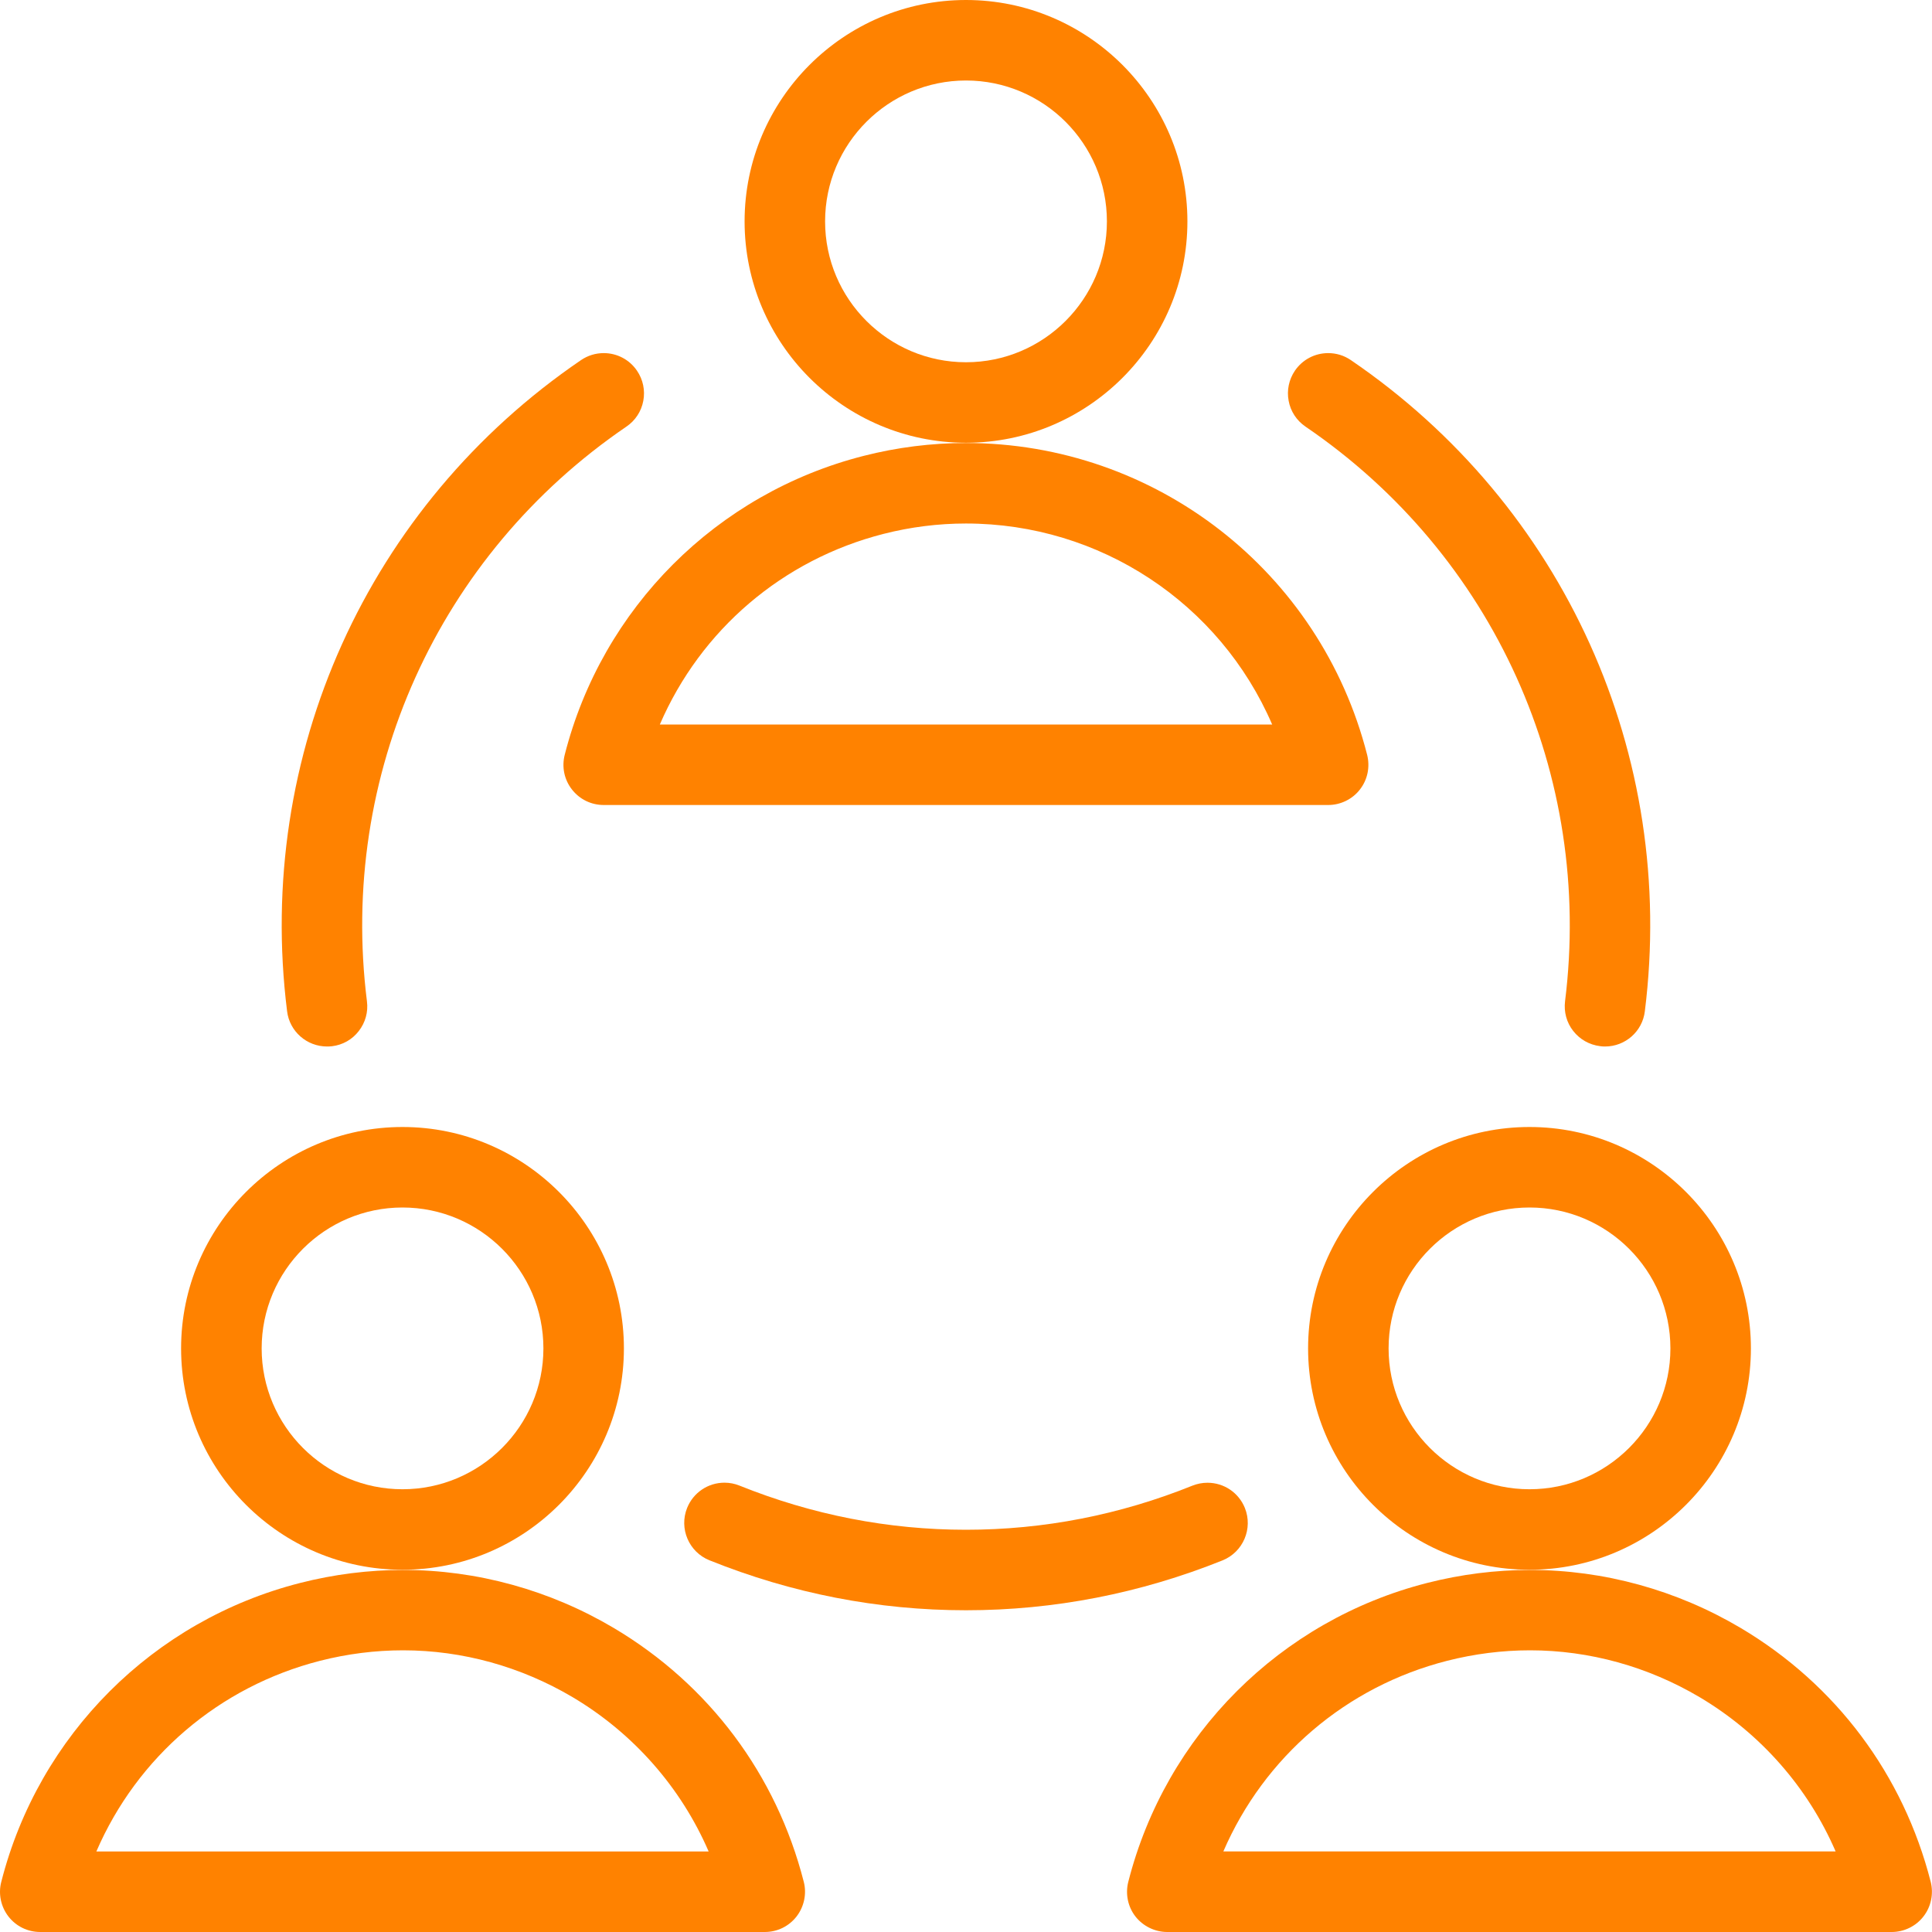 <svg width="30" height="30" viewBox="0 0 30 30" fill="none" xmlns="http://www.w3.org/2000/svg">
<path fill-rule="evenodd" clip-rule="evenodd" d="M15 6.875C13.105 6.875 11.562 5.333 11.562 3.438C11.562 1.543 13.105 0 15 0C16.895 0 18.438 1.543 18.438 3.438C18.438 5.333 16.895 6.875 15 6.875ZM15 1.25C13.794 1.25 12.812 2.231 12.812 3.438C12.812 4.644 13.794 5.625 15 5.625C16.206 5.625 17.188 4.644 17.188 3.438C17.188 2.231 16.206 1.25 15 1.25Z" fill="#FF8200"/>
<path fill-rule="evenodd" clip-rule="evenodd" d="M9.375 12.5C9.181 12.5 9.001 12.413 8.881 12.259C8.761 12.105 8.721 11.909 8.769 11.72C9.35 9.439 11.129 7.66 13.41 7.079C13.931 6.946 14.465 6.879 14.999 6.879C17.94 6.879 20.502 8.87 21.229 11.721C21.276 11.91 21.236 12.106 21.117 12.259C21.001 12.41 20.816 12.5 20.625 12.5H9.375ZM19.754 11.25C18.941 9.366 17.081 8.129 14.999 8.129C14.57 8.129 14.139 8.183 13.72 8.29C12.151 8.69 10.88 9.781 10.246 11.25H19.754Z" fill="#FF8200"/>
<path fill-rule="evenodd" clip-rule="evenodd" d="M6.25 24.375C4.355 24.375 2.812 22.833 2.812 20.938C2.812 19.043 4.355 17.5 6.25 17.5C8.145 17.5 9.688 19.043 9.688 20.938C9.688 22.833 8.145 24.375 6.25 24.375ZM6.25 18.75C5.044 18.75 4.063 19.731 4.063 20.938C4.063 22.144 5.044 23.125 6.25 23.125C7.456 23.125 8.438 22.144 8.438 20.938C8.438 19.731 7.456 18.75 6.25 18.75Z" fill="#FF8200"/>
<path fill-rule="evenodd" clip-rule="evenodd" d="M0.625 30C0.43 30 0.25 29.912 0.131 29.759C0.014 29.608 -0.029 29.407 0.02 29.221C0.601 26.94 2.38 25.161 4.661 24.58C5.186 24.446 5.725 24.378 6.261 24.378C7.406 24.378 8.537 24.69 9.532 25.28C11.01 26.158 12.056 27.556 12.481 29.221C12.529 29.407 12.486 29.608 12.369 29.759C12.25 29.912 12.07 30 11.875 30H0.625ZM11.004 28.75C10.574 27.755 9.836 26.915 8.894 26.355C8.091 25.879 7.181 25.626 6.259 25.626C5.827 25.626 5.392 25.681 4.969 25.789C3.401 26.19 2.13 27.282 1.496 28.75H11.004Z" fill="#FF8200"/>
<path fill-rule="evenodd" clip-rule="evenodd" d="M23.75 24.375C21.855 24.375 20.312 22.833 20.312 20.938C20.312 19.043 21.855 17.5 23.75 17.5C25.645 17.5 27.188 19.043 27.188 20.938C27.188 22.833 25.645 24.375 23.75 24.375ZM23.75 18.75C22.544 18.75 21.562 19.731 21.562 20.938C21.562 22.144 22.544 23.125 23.75 23.125C24.956 23.125 25.938 22.144 25.938 20.938C25.938 19.731 24.956 18.75 23.75 18.75Z" fill="#FF8200"/>
<path fill-rule="evenodd" clip-rule="evenodd" d="M18.125 30C17.934 30 17.749 29.91 17.631 29.759C17.514 29.609 17.472 29.408 17.52 29.221C18.101 26.94 19.88 25.161 22.161 24.58C22.686 24.446 23.225 24.378 23.76 24.378C24.905 24.378 26.036 24.69 27.031 25.28C28.509 26.158 29.555 27.556 29.98 29.221C30.027 29.408 29.985 29.609 29.867 29.759C29.751 29.91 29.566 30 29.375 30H18.125ZM28.504 28.75C28.074 27.755 27.336 26.915 26.394 26.355C25.591 25.879 24.68 25.626 23.759 25.626C23.327 25.626 22.894 25.681 22.47 25.789C20.901 26.189 19.63 27.282 18.996 28.749H28.504V28.75Z" fill="#FF8200"/>
<path fill-rule="evenodd" clip-rule="evenodd" d="M15 25.004C13.635 25.004 12.295 24.743 11.016 24.228C10.696 24.099 10.541 23.734 10.67 23.414C10.766 23.177 10.994 23.023 11.25 23.023C11.33 23.023 11.407 23.038 11.482 23.068C12.612 23.523 13.795 23.754 15 23.754C16.205 23.754 17.387 23.524 18.516 23.069C18.592 23.039 18.67 23.024 18.75 23.024C19.006 23.024 19.234 23.178 19.33 23.415C19.459 23.735 19.304 24.099 18.985 24.229C17.705 24.743 16.365 25.004 15 25.004Z" fill="#FF8200"/>
<path fill-rule="evenodd" clip-rule="evenodd" d="M24.923 16.25C24.898 16.25 24.873 16.249 24.848 16.245C24.679 16.224 24.532 16.14 24.429 16.009C24.326 15.878 24.282 15.714 24.302 15.548C24.74 12.036 23.197 8.616 20.271 6.624C20.134 6.53 20.04 6.388 20.01 6.224C19.979 6.06 20.014 5.894 20.108 5.755C20.224 5.585 20.416 5.483 20.624 5.483C20.75 5.483 20.871 5.52 20.975 5.591C24.289 7.849 26.039 11.724 25.541 15.703C25.504 16.015 25.238 16.25 24.923 16.25Z" fill="#FF8200"/>
<path fill-rule="evenodd" clip-rule="evenodd" d="M5.078 16.25C4.763 16.25 4.496 16.015 4.458 15.703C3.96 11.724 5.709 7.849 9.023 5.591C9.128 5.52 9.249 5.483 9.375 5.483C9.583 5.483 9.775 5.585 9.891 5.756C9.985 5.894 10.02 6.06 9.989 6.225C9.958 6.389 9.865 6.531 9.726 6.625C6.803 8.618 5.258 12.038 5.698 15.549C5.719 15.714 5.674 15.878 5.571 16.01C5.469 16.143 5.321 16.226 5.155 16.246C5.128 16.249 5.103 16.25 5.078 16.25Z" fill="#FF8200"/>
</svg>
